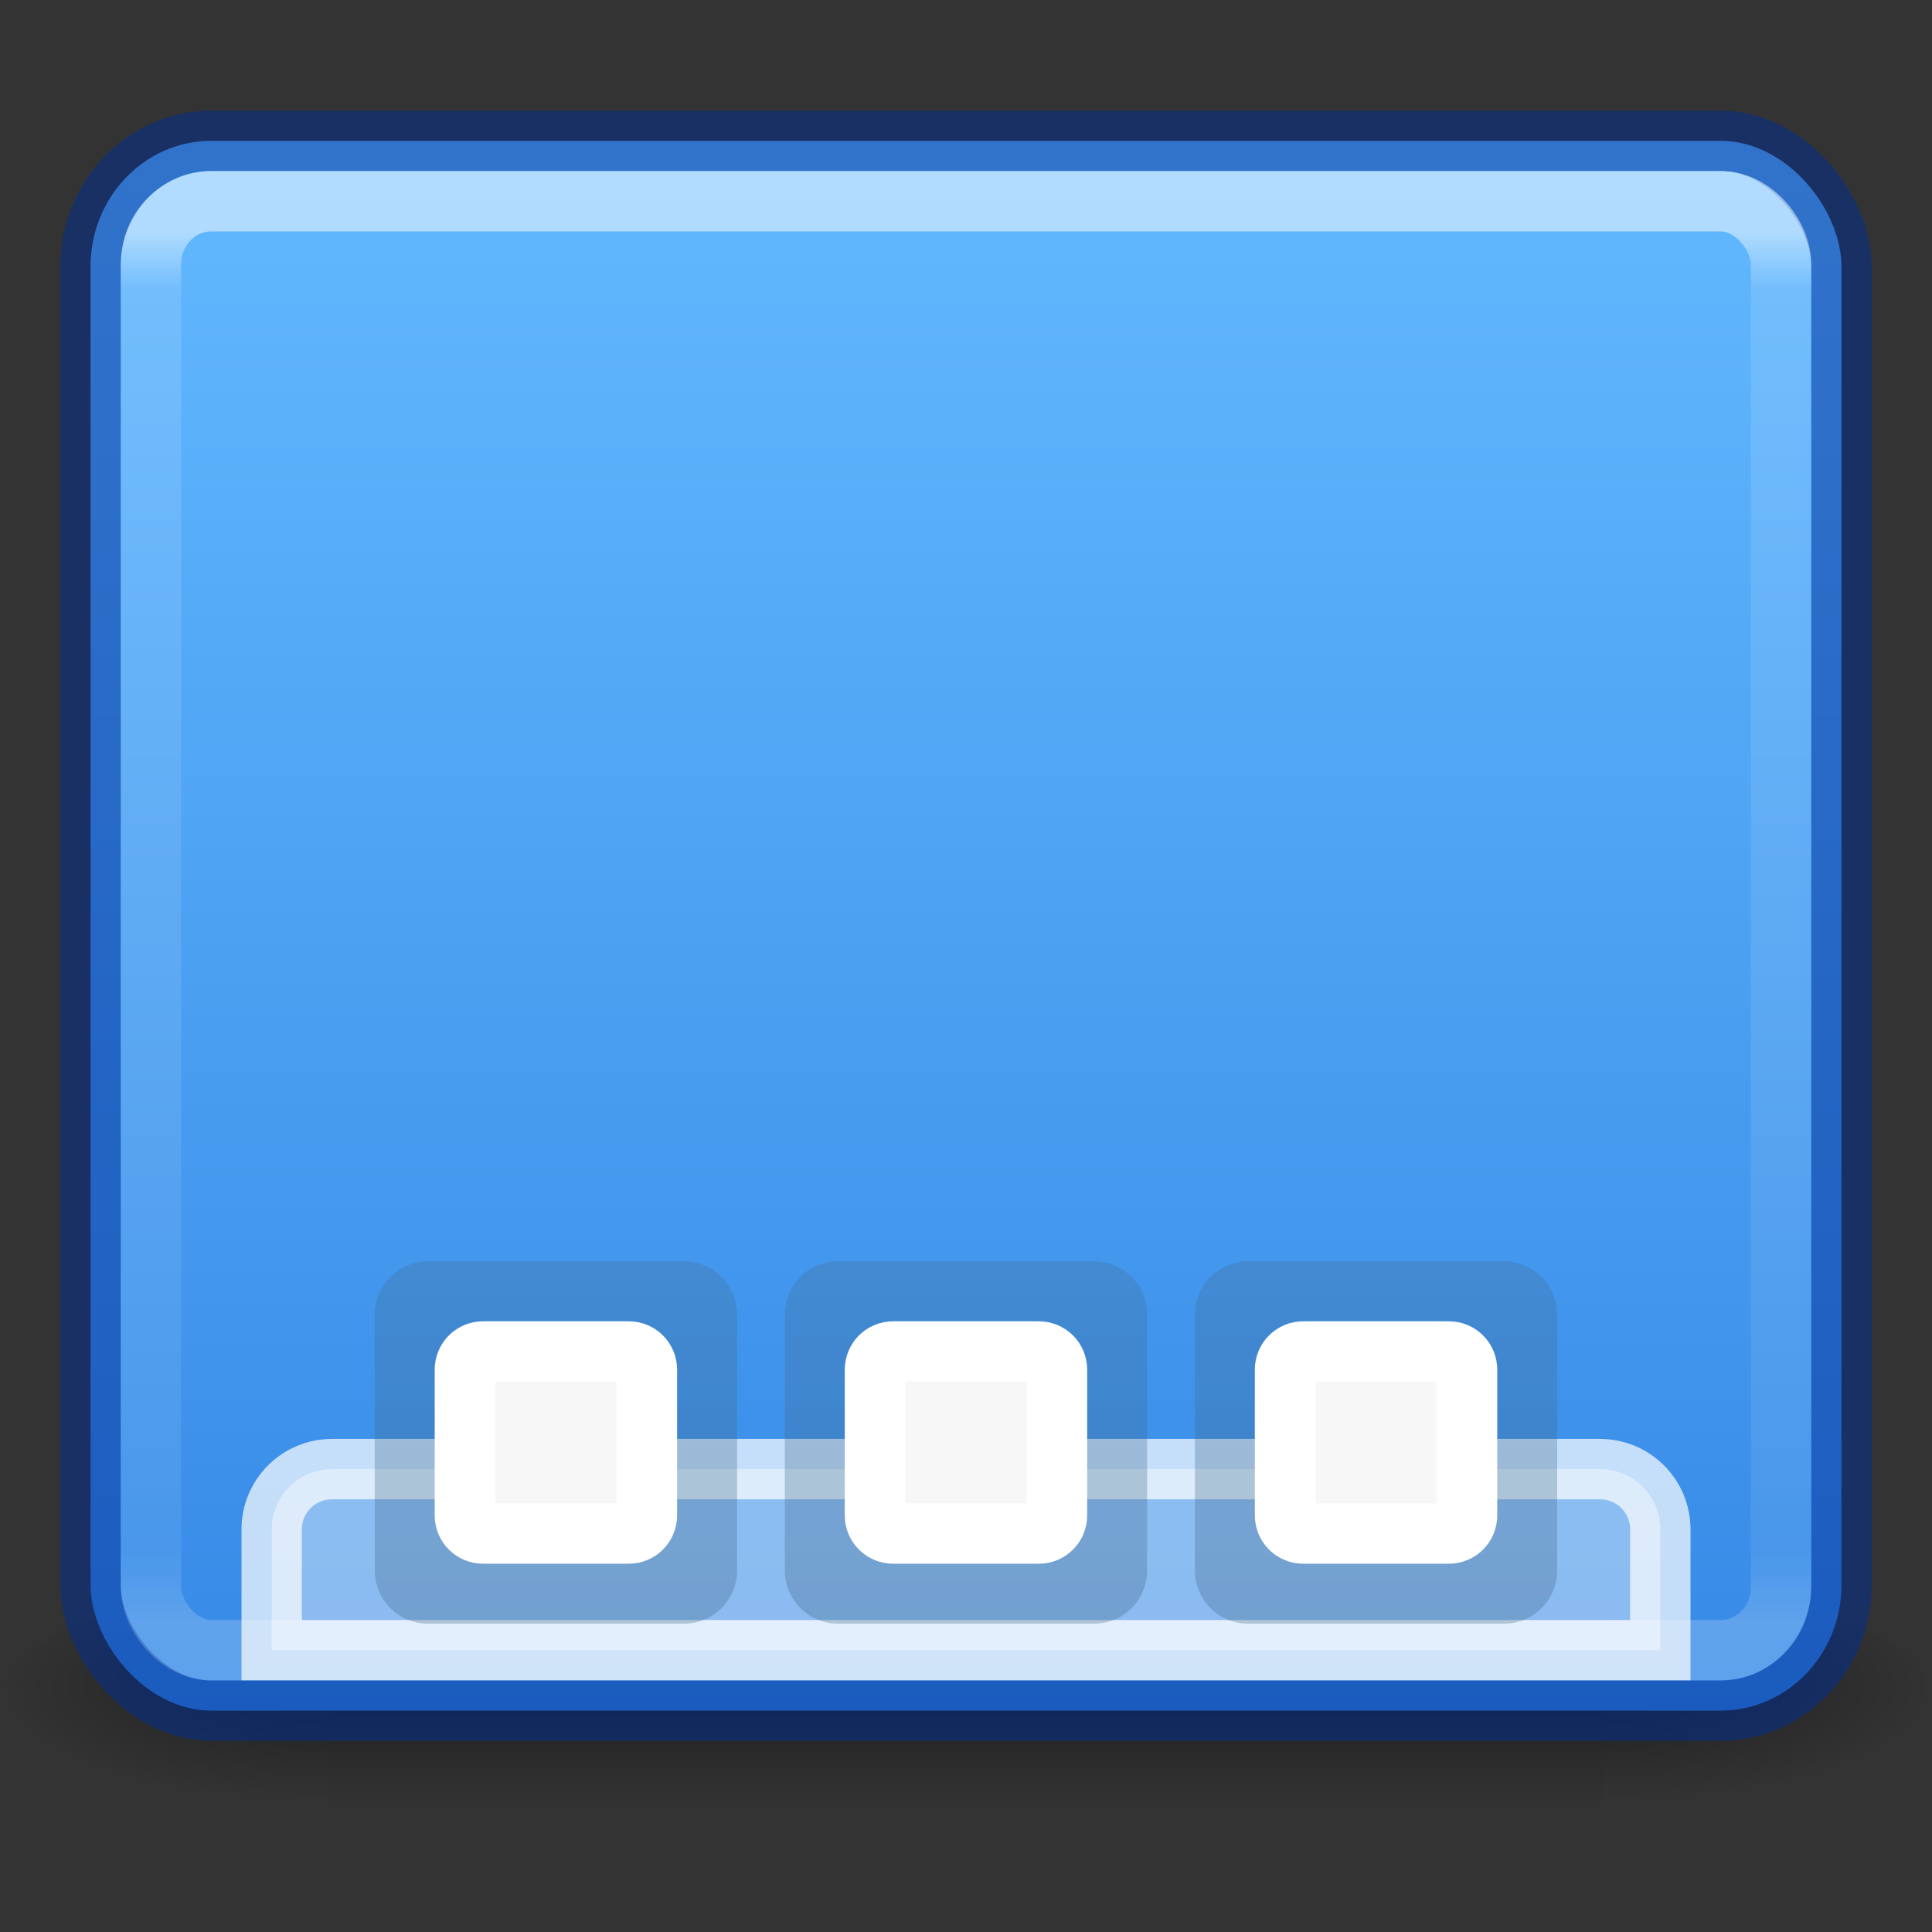 <?xml version="1.0" encoding="UTF-8" standalone="no"?>
<svg
   xmlns:dc="http://purl.org/dc/elements/1.1/"
   xmlns:cc="http://creativecommons.org/ns#"
   xmlns:rdf="http://www.w3.org/1999/02/22-rdf-syntax-ns#"
   xmlns:svg="http://www.w3.org/2000/svg"
   xmlns="http://www.w3.org/2000/svg"
   xmlns:xlink="http://www.w3.org/1999/xlink"
   xmlns:sodipodi="http://sodipodi.sourceforge.net/DTD/sodipodi-0.dtd"
   xmlns:inkscape="http://www.inkscape.org/namespaces/inkscape"
   version="1.1"
   width="32"
   height="32"
   id="svg4032"
   sodipodi:docname="desktop.svg"
   inkscape:version="0.92.4 (5da689c313, 2019-01-14)">
  <rect width="100%" height="100%" fill="#333333" stroke="none"/>
  <sodipodi:namedview
     pagecolor="#ffffff"
     bordercolor="#666666"
     borderopacity="1"
     objecttolerance="10"
     gridtolerance="10"
     guidetolerance="10"
     inkscape:pageopacity="0"
     inkscape:pageshadow="2"
     inkscape:window-width="2880"
     inkscape:window-height="1706"
     id="namedview75"
     showgrid="false"
     inkscape:zoom="7.375"
     inkscape:cx="-41.40678"
     inkscape:cy="32.271186"
     inkscape:window-x="-11"
     inkscape:window-y="-11"
     inkscape:window-maximized="1"
     inkscape:current-layer="g1424-7" />
  <defs
     id="defs4034">
    <linearGradient
       id="linearGradient4293">
      <stop
         id="stop4295"
         style="stop-color:#ffffff;stop-opacity:1"
         offset="0" />
      <stop
         id="stop4297"
         style="stop-color:#ffffff;stop-opacity:0.235"
         offset="0.034" />
      <stop
         id="stop4299"
         style="stop-color:#ffffff;stop-opacity:0.157"
         offset="0.969" />
      <stop
         id="stop4301"
         style="stop-color:#ffffff;stop-opacity:0.392"
         offset="1" />
    </linearGradient>
    <linearGradient
       id="linearGradient3223">
      <stop
         offset="0"
         style="stop-color:#ffffff;stop-opacity:1"
         id="stop3225" />
      <stop
         offset="0.015"
         style="stop-color:#ffffff;stop-opacity:0.235"
         id="stop3227" />
      <stop
         offset="0.996"
         style="stop-color:#ffffff;stop-opacity:0.157"
         id="stop3229" />
      <stop
         offset="1"
         style="stop-color:#ffffff;stop-opacity:0.392"
         id="stop3231" />
    </linearGradient>
    <linearGradient
       id="linearGradient3178">
      <stop
         id="stop3180"
         style="stop-color:#787878;stop-opacity:1"
         offset="0" />
      <stop
         id="stop3184"
         style="stop-color:#c8c8c8;stop-opacity:1"
         offset="0.24" />
      <stop
         id="stop3186"
         style="stop-color:#e6e6e6;stop-opacity:1"
         offset="0.335" />
      <stop
         id="stop3188"
         style="stop-color:#8c8c8c;stop-opacity:1"
         offset="1" />
    </linearGradient>
    <linearGradient
       id="linearGradient10691-1">
      <stop
         id="stop10693-3"
         style="stop-color:#000000;stop-opacity:1"
         offset="0" />
      <stop
         id="stop10695-1"
         style="stop-color:#000000;stop-opacity:0"
         offset="1" />
    </linearGradient>
    <linearGradient
       id="linearGradient3924-1">
      <stop
         id="stop3926-3"
         style="stop-color:#ffffff;stop-opacity:1"
         offset="0" />
      <stop
         id="stop3928-91"
         style="stop-color:#ffffff;stop-opacity:0.235"
         offset="0.063" />
      <stop
         id="stop3930-6"
         style="stop-color:#ffffff;stop-opacity:0.157"
         offset="0.951" />
      <stop
         id="stop3932-6"
         style="stop-color:#ffffff;stop-opacity:0.392"
         offset="1" />
    </linearGradient>
    <linearGradient
       id="outerBackgroundGradient-5-0">
      <stop
         id="stop3864-8-6-4"
         offset="0"
         style="stop-color:#261e2b;stop-opacity:1;" />
      <stop
         id="stop3866-9-1-86"
         offset="1"
         style="stop-color:#352f39;stop-opacity:1;" />
    </linearGradient>
    <linearGradient
       id="linearGradient3880">
      <stop
         id="stop3883"
         offset="0"
         style="stop-color:#ffffff;stop-opacity:1;" />
      <stop
         id="stop3885"
         offset="1"
         style="stop-color:#ffffff;stop-opacity:0;" />
    </linearGradient>
    <linearGradient
       id="linearGradient10691-1-8">
      <stop
         offset="0"
         style="stop-color:#000000;stop-opacity:1"
         id="stop10693-3-7" />
      <stop
         offset="1"
         style="stop-color:#000000;stop-opacity:0"
         id="stop10695-1-6" />
    </linearGradient>
    <linearGradient
       id="linearGradient3912">
      <stop
         offset="0"
         style="stop-color:#787878;stop-opacity:1"
         id="stop3914" />
      <stop
         offset="0.35"
         style="stop-color:#bebebe;stop-opacity:1"
         id="stop3916" />
      <stop
         offset="0.494"
         style="stop-color:#c8c8c8;stop-opacity:1"
         id="stop3918" />
      <stop
         offset="0.589"
         style="stop-color:#e6e6e6;stop-opacity:1"
         id="stop3920" />
      <stop
         offset="1"
         style="stop-color:#8c8c8c;stop-opacity:1"
         id="stop3922" />
    </linearGradient>
    <linearGradient
       xlink:href="#linearGradient3178"
       id="linearGradient3138"
       gradientUnits="userSpaceOnUse"
       gradientTransform="matrix(0.682,0,0,0.606,-254.25,-27.798)"
       x1="397.073"
       y1="87.076"
       x2="397.073"
       y2="95.366" />
    <radialGradient
       xlink:href="#linearGradient10691-1"
       id="radialGradient3143"
       gradientUnits="userSpaceOnUse"
       gradientTransform="matrix(1.245,0,0,0.277,7.655,8.632)"
       cx="6.703"
       cy="73.616"
       fx="6.703"
       fy="73.616"
       r="7.228" />
    <linearGradient
       xlink:href="#linearGradient3880"
       id="linearGradient3146"
       gradientUnits="userSpaceOnUse"
       gradientTransform="matrix(1.15,0,0,1.167,-52.993,5.327)"
       x1="10"
       y1="-3"
       x2="20"
       y2="12" />
    <linearGradient
       xlink:href="#linearGradient3924-1"
       id="linearGradient3149"
       gradientUnits="userSpaceOnUse"
       gradientTransform="matrix(1.216,0,0,0.838,-58.032,-8.115)"
       x1="24"
       y1="5"
       x2="24"
       y2="43" />
    <linearGradient
       xlink:href="#outerBackgroundGradient-5-0"
       id="linearGradient3153"
       gradientUnits="userSpaceOnUse"
       gradientTransform="matrix(1.05,0,0,1.217,-50.893,7.732)"
       x1="15"
       y1="24.619"
       x2="15"
       y2="2" />
    <linearGradient
       xlink:href="#linearGradient4293"
       id="linearGradient3157"
       gradientUnits="userSpaceOnUse"
       gradientTransform="matrix(0.767,0,0,0.517,-2.416,1.59)"
       x1="24.81"
       y1="51.15"
       x2="24.81"
       y2="42.989" />
    <linearGradient
       xlink:href="#linearGradient3912"
       id="linearGradient3161"
       gradientUnits="userSpaceOnUse"
       gradientTransform="matrix(0.996,0,0,1,-385.725,-58.019)"
       x1="361.106"
       y1="87.05"
       x2="361.106"
       y2="94.396" />
    <radialGradient
       xlink:href="#linearGradient10691-1-8"
       id="radialGradient3164"
       gradientUnits="userSpaceOnUse"
       gradientTransform="matrix(1.937,0,0,0.415,-41.825,5.441)"
       cx="6.703"
       cy="73.616"
       fx="6.703"
       fy="73.616"
       r="7.228" />
    <linearGradient
       y2="41.423"
       x2="24"
       y1="6.392"
       x1="24"
       gradientTransform="matrix(0.784,0,0,0.541,-2.811,0.527)"
       gradientUnits="userSpaceOnUse"
       id="linearGradient3200"
       xlink:href="#linearGradient3223" />
    <linearGradient
       id="outerBackgroundGradient-5-0-2">
      <stop
         id="stop3864-8-6-4-7"
         offset="0"
         style="stop-color:#261e2b;stop-opacity:1;" />
      <stop
         id="stop3866-9-1-86-7"
         offset="1"
         style="stop-color:#352f39;stop-opacity:1;" />
    </linearGradient>
    <linearGradient
       y2="2"
       x2="15"
       y1="24.619"
       x1="15"
       gradientTransform="matrix(0.7,0,0,0.826,1.3,10.609)"
       gradientUnits="userSpaceOnUse"
       id="linearGradient3248"
       xlink:href="#outerBackgroundGradient-5-0-2" />
    <linearGradient
       id="linearGradient3880-3">
      <stop
         id="stop3883-1"
         offset="0"
         style="stop-color:#ffffff;stop-opacity:1;" />
      <stop
         id="stop3885-5"
         offset="1"
         style="stop-color:#ffffff;stop-opacity:0;" />
    </linearGradient>
    <linearGradient
       y2="12"
       x2="20"
       y1="-3"
       x1="10"
       gradientTransform="matrix(0.75,0,0,0.778,0.271,9.222)"
       gradientUnits="userSpaceOnUse"
       id="linearGradient3368"
       xlink:href="#linearGradient3880-3" />
    <linearGradient
       xlink:href="#linearGradient4054-4"
       id="linearGradient3157-8"
       gradientUnits="userSpaceOnUse"
       gradientTransform="matrix(1.216,0,0,0.838,-58.032,-8.115)"
       x1="24.81"
       y1="51.419"
       x2="24.81"
       y2="42.989" />
    <linearGradient
       id="linearGradient4054-4">
      <stop
         offset="0"
         style="stop-color:#ffffff;stop-opacity:1"
         id="stop4056-5" />
      <stop
         offset="0.063"
         style="stop-color:#ffffff;stop-opacity:0.235"
         id="stop4058-9" />
      <stop
         offset="0.969"
         style="stop-color:#ffffff;stop-opacity:0.157"
         id="stop4060-0" />
      <stop
         offset="1"
         style="stop-color:#ffffff;stop-opacity:0.392"
         id="stop4062-1" />
    </linearGradient>
    <linearGradient
       x1="302.857"
       y1="366.648"
       x2="302.857"
       y2="609.505"
       id="linearGradient4352"
       xlink:href="#linearGradient5048-7-7-5"
       gradientUnits="userSpaceOnUse"
       gradientTransform="matrix(0.044,0,0,0.016,0.197,20.128)" />
    <linearGradient
       id="linearGradient5048-7-7-5">
      <stop
         id="stop5050-5-6-4"
         style="stop-color:#000000;stop-opacity:0"
         offset="0" />
      <stop
         id="stop5056-9-0-1"
         style="stop-color:#000000;stop-opacity:1"
         offset="0.5" />
      <stop
         id="stop5052-6-9-5"
         style="stop-color:#000000;stop-opacity:0"
         offset="1" />
    </linearGradient>
    <radialGradient
       cx="605.714"
       cy="486.648"
       r="117.143"
       fx="605.714"
       fy="486.648"
       id="radialGradient2913"
       xlink:href="#linearGradient10691-1"
       gradientUnits="userSpaceOnUse"
       gradientTransform="matrix(0.044,0,0,0.016,0.205,20.128)" />
    <radialGradient
       cx="605.714"
       cy="486.648"
       r="117.143"
       fx="605.714"
       fy="486.648"
       id="radialGradient2910"
       xlink:href="#linearGradient10691-1"
       gradientUnits="userSpaceOnUse"
       gradientTransform="matrix(-0.044,0,0,0.016,31.795,20.128)" />
    <linearGradient
       gradientTransform="translate(0,-1.167)"
       xlink:href="#linearGradient872"
       id="linearGradient874"
       x1="16"
       y1="3"
       x2="16"
       y2="29.567"
       gradientUnits="userSpaceOnUse" />
    <linearGradient
       id="linearGradient872">
      <stop
         style="stop-color:#64baff;stop-opacity:1"
         offset="0"
         id="stop868" />
      <stop
         style="stop-color:#3689e6;stop-opacity:1"
         offset="1"
         id="stop870" />
    </linearGradient>
    <linearGradient
       x1="19.875"
       y1="38.245"
       x2="19.875"
       y2="-61.256"
       id="linearGradient4257"
       xlink:href="#linearGradient3707-319-631-407-1-846-5-4-5"
       gradientUnits="userSpaceOnUse"
       gradientTransform="matrix(-0.3,0,0,0.3,-53.884,2.986)" />
    <linearGradient
       id="linearGradient3707-319-631-407-1-846-5-4-5">
      <stop
         id="stop3788-4-8-9"
         style="stop-color:#365a7c;stop-opacity:1"
         offset="0" />
      <stop
         id="stop3790-2-1-9"
         style="stop-color:#5ea1ca;stop-opacity:1"
         offset="1" />
    </linearGradient>
    <linearGradient
       x1="19.875"
       y1="38.245"
       x2="19.875"
       y2="-61.256"
       id="linearGradient4255"
       xlink:href="#linearGradient3707-319-631-407-1-846-5-4-5"
       gradientUnits="userSpaceOnUse"
       gradientTransform="matrix(-0.3,0,0,0.3,-31.884,3.359)" />
    <linearGradient
       x1="24"
       y1="6.271"
       x2="24"
       y2="41.729"
       id="linearGradient3141"
       xlink:href="#linearGradient3924"
       gradientUnits="userSpaceOnUse"
       gradientTransform="matrix(0.73,0,0,0.649,-1.514,-0.234)" />
    <linearGradient
       id="linearGradient3924">
      <stop
         id="stop3926"
         style="stop-color:#ffffff;stop-opacity:1"
         offset="0" />
      <stop
         id="stop3928"
         style="stop-color:#ffffff;stop-opacity:0.235"
         offset="0.042" />
      <stop
         id="stop3930"
         style="stop-color:#ffffff;stop-opacity:0.157"
         offset="0.951" />
      <stop
         id="stop3932"
         style="stop-color:#ffffff;stop-opacity:0.392"
         offset="1" />
    </linearGradient>
    <linearGradient
       x1="19.875"
       y1="38.245"
       x2="19.875"
       y2="-61.256"
       id="linearGradient4255-3-2"
       xlink:href="#linearGradient3707-319-631-407-1-846-5-4-5"
       gradientUnits="userSpaceOnUse"
       gradientTransform="matrix(-0.3,0,0,0.3,-31.884,2.359)" />
    <linearGradient
       x1="19.875"
       y1="38.245"
       x2="19.875"
       y2="-61.256"
       id="linearGradient4253-5-5"
       xlink:href="#linearGradient3707-319-631-407-1-846-5-4-5"
       gradientUnits="userSpaceOnUse"
       gradientTransform="matrix(-0.3,0,0,0.3,-25.884,2.359)" />
    <linearGradient
       x1="19.875"
       y1="38.245"
       x2="19.875"
       y2="-61.256"
       id="linearGradient4251-6-4"
       xlink:href="#linearGradient3707-319-631-407-1-846-5-4-5"
       gradientUnits="userSpaceOnUse"
       gradientTransform="matrix(-0.3,0,0,0.3,-19.884,2.359)" />
    <clipPath
       clipPathUnits="userSpaceOnUse"
       id="clipPath97202-9">
      <circle
         style="opacity:1;fill:#be0505;fill-opacity:1;stroke:none;stroke-width:3.708;stroke-linejoin:round;stroke-miterlimit:4;stroke-dasharray:none;stroke-opacity:1"
         id="circle97204-4"
         cx="14.991"
         cy="21.819"
         r="7.6" />
    </clipPath>
    <linearGradient
       xlink:href="#linearGradient5048-7-7-5"
       id="linearGradient1413"
       gradientUnits="userSpaceOnUse"
       gradientTransform="matrix(0.044,0,0,0.016,0.197,21.294)"
       x1="302.857"
       y1="366.648"
       x2="302.857"
       y2="609.505" />
    <radialGradient
       xlink:href="#linearGradient10691-1"
       id="radialGradient97186-5"
       gradientUnits="userSpaceOnUse"
       gradientTransform="matrix(0.044,0,0,0.016,0.205,21.294)"
       cx="605.714"
       cy="486.648"
       fx="605.714"
       fy="486.648"
       r="117.143" />
    <radialGradient
       xlink:href="#linearGradient10691-1"
       id="radialGradient97188-6"
       gradientUnits="userSpaceOnUse"
       gradientTransform="matrix(-0.044,0,0,0.016,31.795,21.294)"
       cx="605.714"
       cy="486.648"
       fx="605.714"
       fy="486.648"
       r="117.143" />
    <radialGradient
       xlink:href="#linearGradient872"
       id="radialGradient97190-1"
       gradientUnits="userSpaceOnUse"
       gradientTransform="matrix(0,1.776,-2.179,-5.3739133e-8,34.416,-7.634)"
       cx="4.599"
       cy="8.45"
       fx="4.599"
       fy="8.45"
       r="20" />
    <linearGradient
       xlink:href="#linearGradient3707-319-631-407-1-846-5-4-5"
       id="linearGradient1415"
       gradientUnits="userSpaceOnUse"
       gradientTransform="matrix(-0.3,0,0,0.3,16.259,19.3)"
       x1="19.875"
       y1="38.245"
       x2="19.875"
       y2="-61.256" />
    <linearGradient
       xlink:href="#linearGradient3707-319-631-407-1-846-5-4-5"
       id="linearGradient1417"
       gradientUnits="userSpaceOnUse"
       gradientTransform="matrix(-0.3,0,0,0.3,22.259,19.3)"
       x1="19.875"
       y1="38.245"
       x2="19.875"
       y2="-61.256" />
    <linearGradient
       x1="19.875"
       y1="38.245"
       x2="19.875"
       y2="-61.256"
       id="linearGradient4253"
       xlink:href="#linearGradient3707-319-631-407-1-846-5-4-5"
       gradientUnits="userSpaceOnUse"
       gradientTransform="matrix(-0.3,0,0,0.3,28.259,19.3)" />
    <linearGradient
       x1="19.875"
       y1="38.245"
       x2="19.875"
       y2="-61.256"
       id="linearGradient4251"
       xlink:href="#linearGradient3707-319-631-407-1-846-5-4-5"
       gradientUnits="userSpaceOnUse"
       gradientTransform="matrix(-0.3,0,0,0.3,34.259,19.3)" />
    <linearGradient
       xlink:href="#linearGradient3924-1"
       id="linearGradient97200"
       gradientUnits="userSpaceOnUse"
       gradientTransform="matrix(0.73,0,0,0.622,-1.514,2.081)"
       x1="24"
       y1="5"
       x2="24"
       y2="43" />
    <linearGradient
       gradientTransform="matrix(0,-0.937,0.937,0,-51.23,45.244)"
       gradientUnits="userSpaceOnUse"
       xlink:href="#linearGradient3688-464-309"
       id="linearGradient3358"
       y2="29.5"
       x2="65.26"
       y1="29.5"
       x1="32.14" />
    <linearGradient
       id="linearGradient3688-464-309">
      <stop
         offset="0"
         style="stop-color:#181818;stop-opacity:1"
         id="stop2889" />
      <stop
         offset="1"
         style="stop-color:#181818;stop-opacity:0"
         id="stop2891" />
    </linearGradient>
    <linearGradient
       gradientTransform="matrix(0.877,0,0,0.877,-104.469,-28.909)"
       gradientUnits="userSpaceOnUse"
       xlink:href="#linearGradient4220-7"
       id="linearGradient3355"
       y2="50.057"
       x2="79.457"
       y1="22.857"
       x1="79.457" />
    <linearGradient
       id="linearGradient4220-7">
      <stop
         offset="0"
         style="stop-color:#7a8498;stop-opacity:1"
         id="stop4222-7" />
      <stop
         offset="1"
         style="stop-color:#34405c;stop-opacity:1"
         id="stop4224-0" />
    </linearGradient>
    <linearGradient
       gradientTransform="matrix(0,0.652,-0.652,0,46.983,-16.601)"
       gradientUnits="userSpaceOnUse"
       xlink:href="#linearGradient3878"
       id="linearGradient3351"
       y2="42.379"
       x2="66.732"
       y1="42.379"
       x1="33.244" />
    <linearGradient
       id="linearGradient3878">
      <stop
         offset="0"
         style="stop-color:#ffffff;stop-opacity:1"
         id="stop3880" />
      <stop
         offset="0.077"
         style="stop-color:#ffffff;stop-opacity:0.235"
         id="stop3882" />
      <stop
         offset="0.923"
         style="stop-color:#ffffff;stop-opacity:0.157"
         id="stop3884" />
      <stop
         offset="1"
         style="stop-color:#ffffff;stop-opacity:0.392"
         id="stop3886" />
    </linearGradient>
    <radialGradient
       spreadMethod="pad"
       gradientTransform="matrix(0,0.325,-0.325,1.3972489e-8,-22.368,-13.83)"
       gradientUnits="userSpaceOnUse"
       xlink:href="#linearGradient12727"
       id="radialGradient3343-3"
       fy="38.188"
       fx="51.91"
       r="27.5"
       cy="38.188"
       cx="51.91" />
    <linearGradient
       id="linearGradient12727">
      <stop
         offset="0"
         style="stop-color:#181818;stop-opacity:0"
         id="stop12729" />
      <stop
         offset="0.538"
         style="stop-color:#181818;stop-opacity:0"
         id="stop12745" />
      <stop
         offset="1"
         style="stop-color:#181818;stop-opacity:1"
         id="stop12731" />
    </linearGradient>
    <linearGradient
       gradientTransform="matrix(0,0.63,0.63,0,-41.914,-31.163)"
       gradientUnits="userSpaceOnUse"
       xlink:href="#linearGradient3688-464-309"
       id="linearGradient3339"
       y2="29.5"
       x2="65.26"
       y1="29.5"
       x1="32.14" />
    <linearGradient
       gradientTransform="matrix(0,0.565,0.565,0,-40.197,-27.933)"
       gradientUnits="userSpaceOnUse"
       xlink:href="#linearGradient3688-464-309"
       id="linearGradient3336"
       y2="29.5"
       x2="65.26"
       y1="29.5"
       x1="32.14" />
    <linearGradient
       gradientTransform="matrix(0.729,0,0,0.778,-36.17,-772.156)"
       gradientUnits="userSpaceOnUse"
       xlink:href="#linearGradient3880"
       id="linearGradient3333"
       y2="1037.505"
       x2="53.8"
       y1="1037.505"
       x1="44.2" />
    <radialGradient
       xlink:href="#linearGradient3880"
       id="radialGradient46715-1"
       cx="58"
       cy="135"
       fx="58"
       fy="135"
       r="8"
       gradientTransform="matrix(1.875,-3.7506847e-7,3.0005478e-7,1.5,-145.542,-201.441)"
       gradientUnits="userSpaceOnUse" />
    <linearGradient
       inkscape:collect="always"
       xlink:href="#linearGradient3707-319-631-407-1-846-5-4-5"
       id="linearGradient1455"
       gradientUnits="userSpaceOnUse"
       gradientTransform="matrix(-0.3,0,0,0.3,-53.884,2.986)"
       x1="19.875"
       y1="38.245"
       x2="19.875"
       y2="-61.256" />
    <linearGradient
       inkscape:collect="always"
       xlink:href="#linearGradient3707-319-631-407-1-846-5-4-5"
       id="linearGradient1471"
       gradientUnits="userSpaceOnUse"
       gradientTransform="matrix(-0.3,0,0,0.3,-53.884,2.986)"
       x1="19.875"
       y1="38.245"
       x2="19.875"
       y2="-61.256" />
  </defs>
  <rect
     style="display:inline;overflow:visible;visibility:visible;opacity:0.402;fill:url(#linearGradient4352);fill-opacity:1;fill-rule:nonzero;stroke:none;stroke-width:1;marker:none"
     id="rect2512-9-5"
     y="26.167"
     x="5.444"
     height="4"
     width="21.113" />
  <path
     inkscape:connector-curvature="0"
     style="display:inline;overflow:visible;visibility:visible;opacity:0.402;fill:url(#radialGradient2913);fill-opacity:1;fill-rule:nonzero;stroke:none;stroke-width:1;marker:none"
     id="path2514-7-4"
     d="m 26.556,26.167 c 0,0 0,4 0,4 C 28.808,30.174 32,29.27 32,28.166 c 0,-1.104 -2.513,-2 -5.444,-2 z" />
  <path
     inkscape:connector-curvature="0"
     style="display:inline;overflow:visible;visibility:visible;opacity:0.402;fill:url(#radialGradient2910);fill-opacity:1;fill-rule:nonzero;stroke:none;stroke-width:1;marker:none"
     id="path2516-8-9"
     d="m 5.444,26.167 c 0,0 0,4 0,4 C 3.192,30.174 0,29.27 0,28.166 c 0,-1.104 2.513,-2 5.444,-2 z" />
  <rect
     style="color:#000000;display:inline;overflow:visible;visibility:visible;fill:url(#linearGradient874);fill-opacity:1;fill-rule:nonzero;stroke:none;stroke-width:1;stroke-linecap:round;stroke-linejoin:round;stroke-miterlimit:4;stroke-dasharray:none;stroke-dashoffset:0;stroke-opacity:1;marker:none;enable-background:accumulate"
     id="rect5505"
     y="2.333"
     x="1.5"
     ry="2.08"
     rx="2"
     height="26"
     width="29" />
  <path
     inkscape:connector-curvature="0"
     style="opacity:0.7;fill:#ffffff;fill-opacity:0.588;stroke:#ffffff;stroke-width:1px;stroke-linecap:butt;stroke-linejoin:miter;stroke-opacity:1"
     id="path4306"
     d="m 5.5,24.333 c -0.554,0 -1,0.446 -1,1 v 2 h 23 v -2 c 0,-0.554 -0.446,-1 -1,-1 z" />
  <rect
     style="color:#000000;clip-rule:nonzero;display:inline;overflow:visible;visibility:visible;opacity:0.5;isolation:auto;mix-blend-mode:normal;color-interpolation:sRGB;color-interpolation-filters:linearRGB;solid-color:#000000;solid-opacity:1;fill:#000000;fill-opacity:0;fill-rule:nonzero;stroke:#002e99;stroke-width:1;stroke-linecap:round;stroke-linejoin:round;stroke-miterlimit:4;stroke-dasharray:none;stroke-dashoffset:0;stroke-opacity:1;marker:none;color-rendering:auto;image-rendering:auto;shape-rendering:auto;text-rendering:auto;enable-background:accumulate"
     id="rect5505-1"
     y="2.333"
     x="1.5"
     ry="2.08"
     rx="2"
     height="26"
     width="29" />
  <rect
     style="opacity:0.5;fill:none;stroke:url(#linearGradient3141);stroke-width:1;stroke-linecap:round;stroke-linejoin:round;stroke-miterlimit:4;stroke-dasharray:none;stroke-dashoffset:0;stroke-opacity:1"
     id="rect6741-7"
     y="3.333"
     x="2.5"
     ry="1.043"
     rx="1"
     height="24"
     width="27" />
  <g
     id="g1424-7"
     transform="translate(29.821,0.432)">
    <g
       id="g1503"
       transform="translate(56.114,14.774)">
      <g
         transform="translate(-13.584)"
         id="g1424">
        <path
           inkscape:connector-curvature="0"
           style="color:#000000;display:inline;overflow:visible;visibility:visible;opacity:0.3;fill:url(#linearGradient4257);fill-opacity:1;fill-rule:nonzero;stroke:none;stroke-width:1;marker:none;enable-background:accumulate"
           id="path3184"
           d="m -61.025,5.686 h -4.237 c -0.488,0 -0.882,0.393 -0.882,0.882 v 4.237 c 0,0.488 0.393,0.882 0.882,0.882 h 4.237 c 0.488,0 0.882,-0.393 0.882,-0.882 V 6.568 c 0,-0.488 -0.393,-0.882 -0.882,-0.882 z" />
        <path
           inkscape:connector-curvature="0"
           style="color:#000000;display:inline;overflow:visible;visibility:visible;fill:#f7f7f7;fill-opacity:1;fill-rule:nonzero;stroke:#ffffff;stroke-width:1;stroke-linecap:butt;stroke-linejoin:miter;stroke-miterlimit:4;stroke-dasharray:none;stroke-dashoffset:0;stroke-opacity:1;marker:none;enable-background:accumulate"
           id="path3176"
           d="M -61.937,7.179 H -64.35 c -0.167,0 -0.301,0.134 -0.301,0.301 v 2.413 c 0,0.167 0.134,0.301 0.301,0.301 h 2.413 c 0.167,0 0.301,-0.134 0.301,-0.301 V 7.48 c 0,-0.167 -0.134,-0.301 -0.301,-0.301 z" />
      </g>
      <g
         transform="translate(-6.792)"
         id="g1424-2">
        <path
           inkscape:connector-curvature="0"
           style="color:#000000;display:inline;overflow:visible;visibility:visible;opacity:0.3;fill:url(#linearGradient1455);fill-opacity:1;fill-rule:nonzero;stroke:none;stroke-width:1;marker:none;enable-background:accumulate"
           id="path3184-6"
           d="m -61.025,5.686 h -4.237 c -0.488,0 -0.882,0.393 -0.882,0.882 v 4.237 c 0,0.488 0.393,0.882 0.882,0.882 h 4.237 c 0.488,0 0.882,-0.393 0.882,-0.882 V 6.568 c 0,-0.488 -0.393,-0.882 -0.882,-0.882 z" />
        <path
           inkscape:connector-curvature="0"
           style="color:#000000;display:inline;overflow:visible;visibility:visible;fill:#f7f7f7;fill-opacity:1;fill-rule:nonzero;stroke:#ffffff;stroke-width:1;stroke-linecap:butt;stroke-linejoin:miter;stroke-miterlimit:4;stroke-dasharray:none;stroke-dashoffset:0;stroke-opacity:1;marker:none;enable-background:accumulate"
           id="path3176-3"
           d="M -61.937,7.179 H -64.35 c -0.167,0 -0.301,0.134 -0.301,0.301 v 2.413 c 0,0.167 0.134,0.301 0.301,0.301 h 2.413 c 0.167,0 0.301,-0.134 0.301,-0.301 V 7.48 c 0,-0.167 -0.134,-0.301 -0.301,-0.301 z" />
      </g>
      <path
         inkscape:connector-curvature="0"
         style="color:#000000;display:inline;overflow:visible;visibility:visible;opacity:0.3;fill:url(#linearGradient1471);fill-opacity:1;fill-rule:nonzero;stroke:none;stroke-width:1;marker:none;enable-background:accumulate"
         id="path3184-69"
         d="m -61.025,5.686 h -4.237 c -0.488,0 -0.882,0.393 -0.882,0.882 v 4.237 c 0,0.488 0.393,0.882 0.882,0.882 h 4.237 c 0.488,0 0.882,-0.393 0.882,-0.882 V 6.568 c 0,-0.488 -0.393,-0.882 -0.882,-0.882 z" />
      <path
         inkscape:connector-curvature="0"
         style="color:#000000;display:inline;overflow:visible;visibility:visible;fill:#f7f7f7;fill-opacity:1;fill-rule:nonzero;stroke:#ffffff;stroke-width:1;stroke-linecap:butt;stroke-linejoin:miter;stroke-miterlimit:4;stroke-dasharray:none;stroke-dashoffset:0;stroke-opacity:1;marker:none;enable-background:accumulate"
         id="path3176-7"
         d="M -61.937,7.179 H -64.35 c -0.167,0 -0.301,0.134 -0.301,0.301 v 2.413 c 0,0.167 0.134,0.301 0.301,0.301 h 2.413 c 0.167,0 0.301,-0.134 0.301,-0.301 V 7.48 c 0,-0.167 -0.134,-0.301 -0.301,-0.301 z" />
    </g>
  </g>
</svg>

